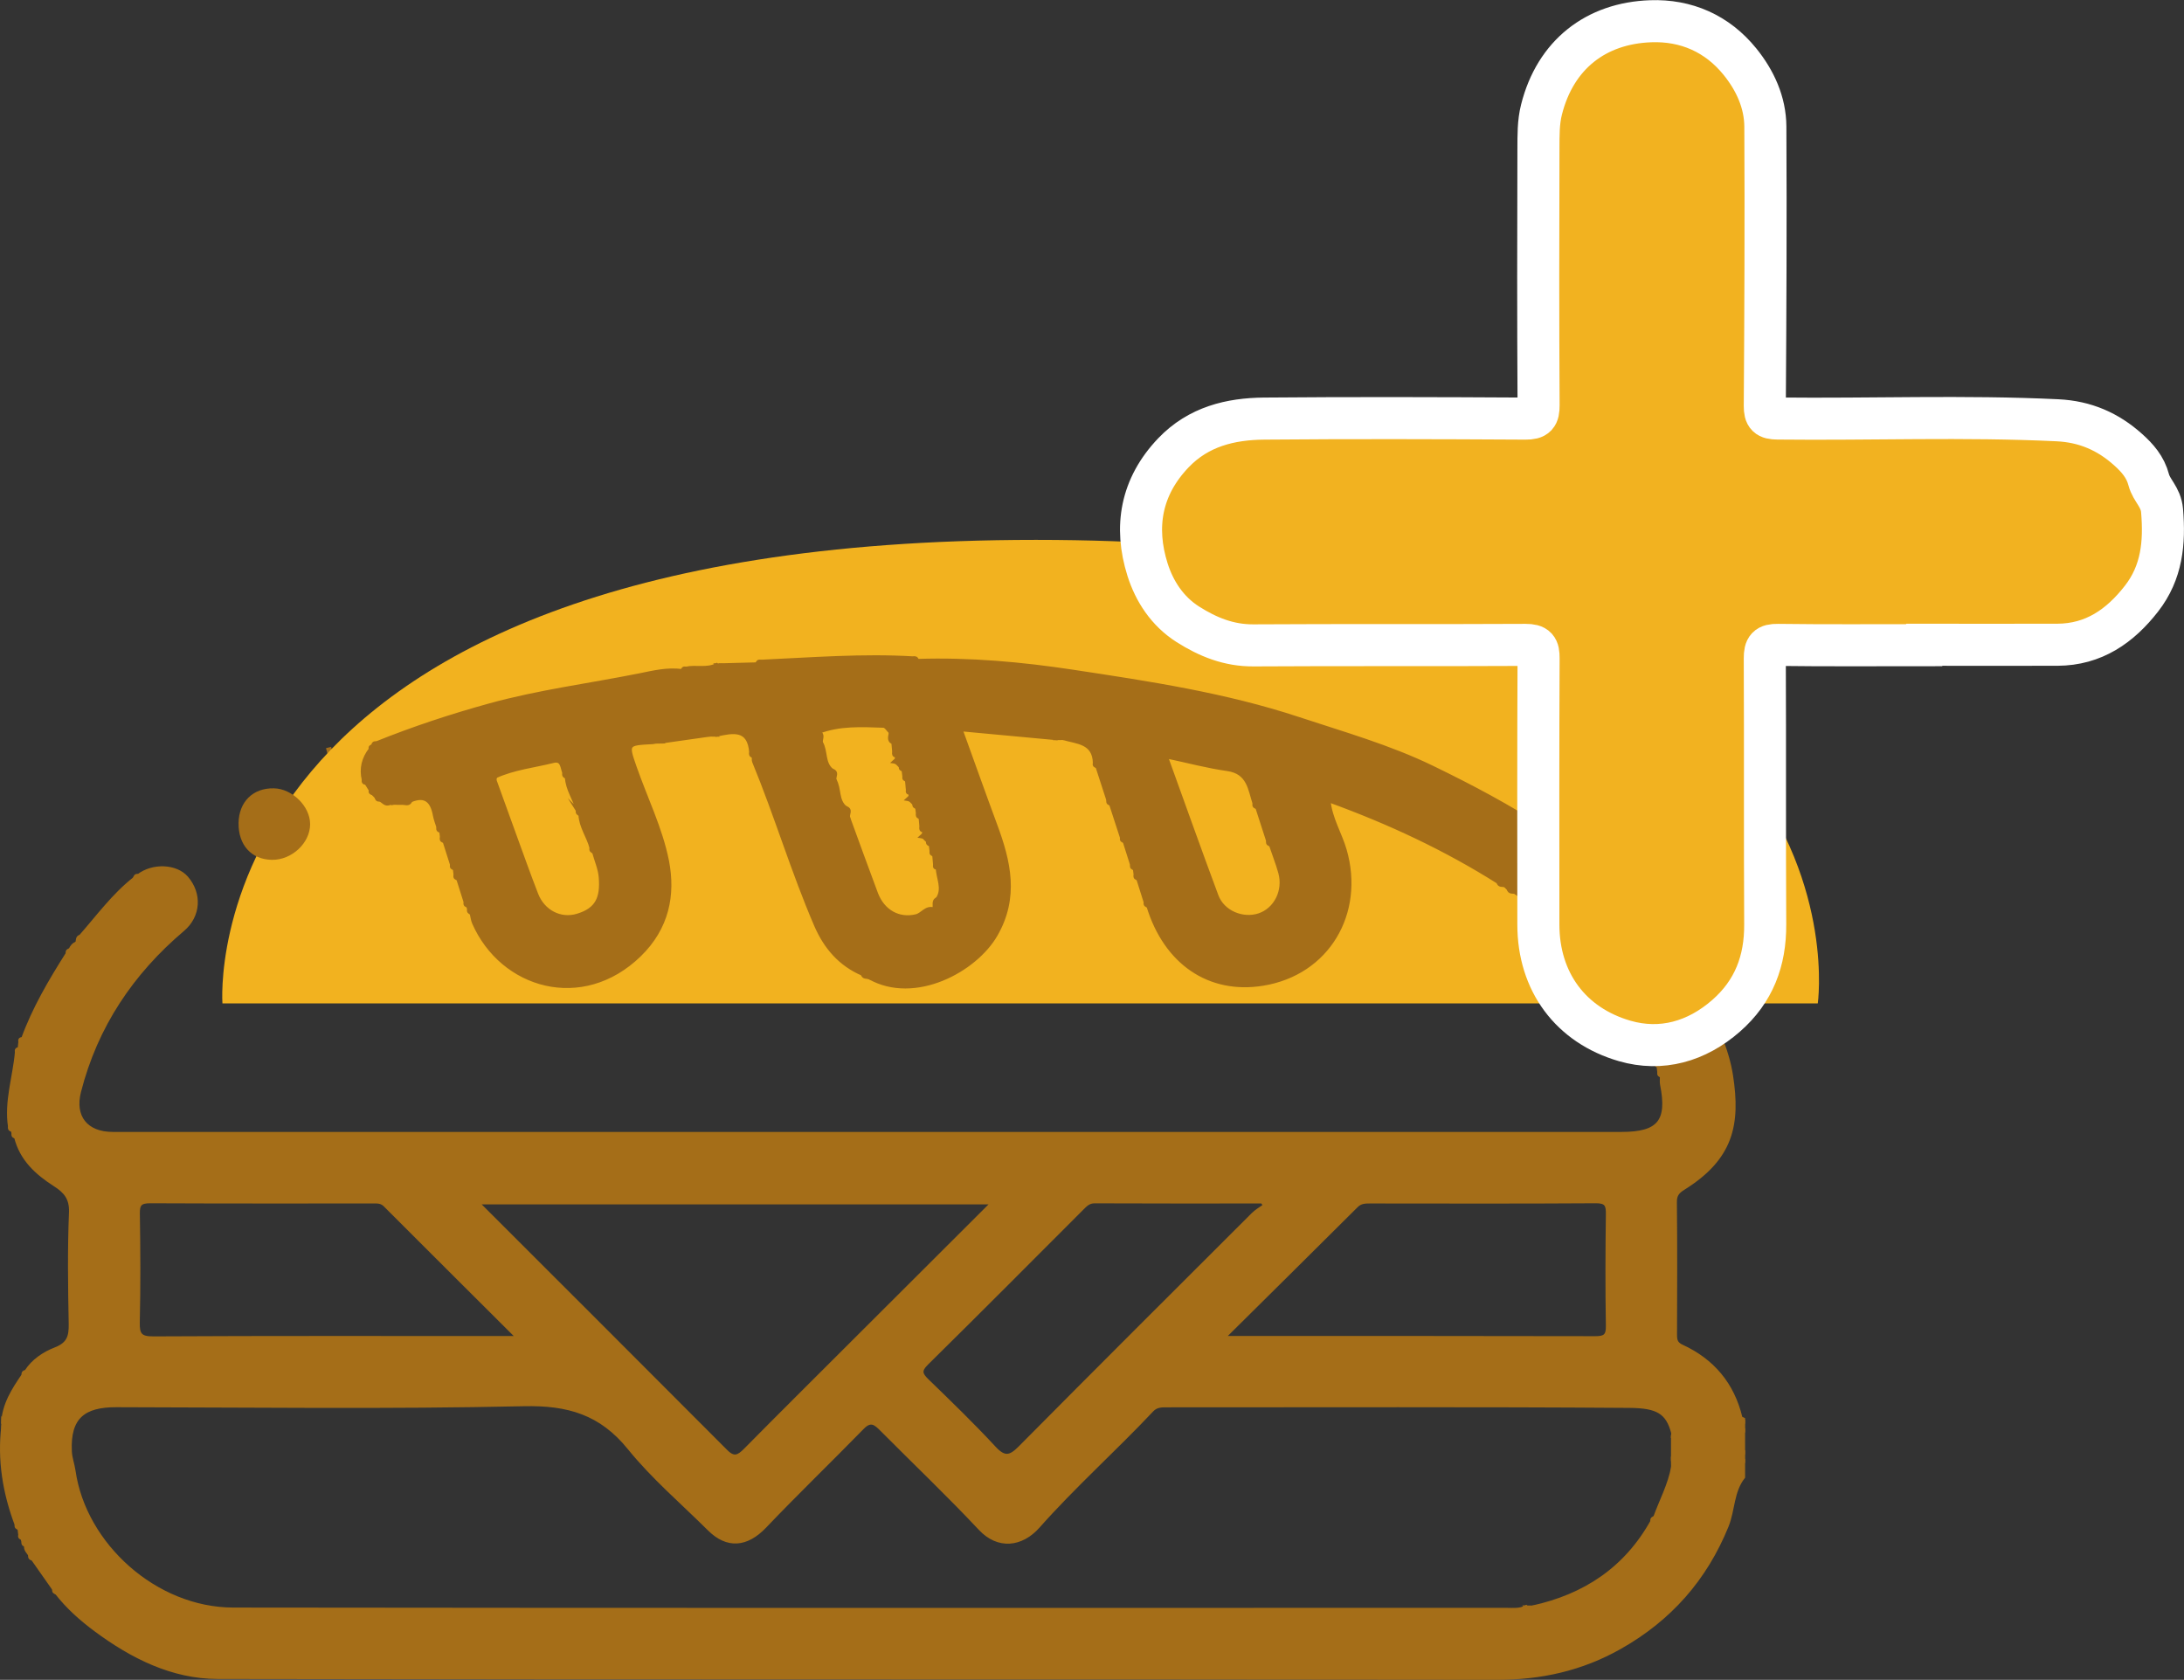 <?xml version="1.0" encoding="UTF-8"?><svg id="Laag_1" xmlns="http://www.w3.org/2000/svg" viewBox="0 0 311.55 239.62"><rect x="0" y="0" width="311.55" height="239.62" fill="#333333" stroke="none"/><defs><style>.cls-1{fill:#f2b21f;}.cls-2{fill:#ec696a;}.cls-2,.cls-3,.cls-4,.cls-5,.cls-6{stroke-miterlimit:10;}.cls-2,.cls-4,.cls-5,.cls-6{stroke:#a56e18;}.cls-2,.cls-4,.cls-6{stroke-width:.75px;}.cls-3{fill:#f2b220;stroke:#fff;stroke-width:6px;}.cls-4{fill:#190604;}.cls-5{fill:#a56e18;stroke-width:.5px;}.cls-6{fill:#19191e;}</style></defs><path class="cls-6" d="m46.87,106.63c.11.44.22.89.33,1.33-.11-.44-.22-.89-.33-1.33Z"/><path class="cls-6" d="m47.19,125.24c-.1.3-.21.6-.31.89.1-.3.21-.6.31-.89Z"/><path class="cls-6" d="m47.6,108.38c.3.15.6.3.9.45-.3-.15-.6-.3-.9-.45Z"/><path class="cls-4" d="m48.94,124.07c-.14,0-.28,0-.42,0,.14-.07.28-.07.42,0Z"/><path class="cls-2" d="m65.42,103.15c.72,1.45,1.44,2.89,2.16,4.34-.72-1.45-1.44-2.89-2.16-4.34Z"/><path class="cls-2" d="m75.4,121.8c.29.43.58.87.87,1.3-.29-.43-.58-.87-.87-1.3Z"/><path class="cls-2" d="m62.39,96.22c.14.29.29.58.43.87-.14-.29-.29-.58-.43-.87Z"/><path class="cls-2" d="m68.02,108.36c.14.29.29.58.43.87-.14-.29-.29-.58-.43-.87Z"/><path class="cls-2" d="m68.89,110.09c.14.29.29.58.43.87-.14-.29-.29-.58-.43-.87Z"/><path class="cls-2" d="m63.69,99.25c.14.29.29.58.43.87-.14-.29-.29-.58-.43-.87Z"/><path class="cls-1" d="m31.73,143.13h227.58s9.45-66.12-111.54-66.12S31.73,143.13,31.73,143.13Z"/><path class="cls-5" d="m53.67,113.69c-.16-.16-.31-.32-.47-.49-.11-.16-.22-.32-.33-.48-.21-.34-.42-.68-.63-1.02-.13-.15-.25-.3-.38-.45-.39-1.63-.02-3.08,1-4.39.11-.16.23-.32.34-.48,0,0,0,0,0,0,.16-.13.33-.25.49-.38,5.27-2.12,10.65-3.9,16.13-5.41,7.01-1.94,14.23-2.86,21.34-4.28,1.96-.39,4.05-.93,6.15-.61.17-.12.35-.24.52-.35,1.44-.32,2.99.21,4.38-.5.15.23.3.24.47.02,1.76-.05,3.53-.09,5.29-.14l.53-.37c7.28-.33,14.55-.92,21.85-.48.17.12.35.24.52.36,7.45-.24,14.87.43,22.18,1.54,10.84,1.64,21.73,3.28,32.19,6.74,6.41,2.12,12.95,3.97,19.05,6.93,11.19,5.43,21.93,11.56,30.35,20.99,3.26,3.65,6.06,7.62,8.24,12.06,1.73,3.53,3.49,7.03,4.09,10.93,1.08,6.98.05,11.77-6.79,16.05-.82.51-1.23.94-1.22,2,.07,6.3.04,12.6.02,18.9,0,.77.09,1.27.93,1.66,4.42,2.03,7.26,5.42,8.4,10.18.02.1.25.15.38.22v.49c-.5.32-.5.65,0,.97v3.4c-.5.32-.5.65,0,.97v2.43c-1.61,2.04-1.42,4.68-2.35,6.98-3.09,7.59-8.14,13.29-15.25,17.31-5.5,3.11-11.3,4.39-17.63,4.38-60.79-.09-121.59,0-182.38-.12-6.51-.01-12.26-2.91-17.46-6.77-2.06-1.53-3.96-3.22-5.54-5.25-.12-.17-.24-.34-.36-.51-1.01-1.44-2.02-2.89-3.04-4.33-.13-.17-.26-.35-.39-.52-.21-.46-.74-.79-.59-1.41-.13-.18-.25-.36-.38-.53-.07-.14-.1-.29-.1-.45-.12-.17-.24-.34-.36-.51-.04-.31-.08-.62-.12-.94-.13-.17-.26-.35-.39-.52-1.71-4.55-2.49-9.22-1.91-14.08.05-.05.15-.11.14-.14-.04-.12-.1-.22-.16-.33.13-2.63,1.49-4.73,2.91-6.81.13-.16.26-.32.38-.48,1-1.58,2.59-2.61,4.18-3.23,1.9-.73,2.19-1.82,2.16-3.59-.1-5.31-.18-10.62.04-15.92.08-2.03-.81-3-2.26-3.93-2.59-1.66-4.79-3.65-5.57-6.8-.12-.16-.23-.32-.35-.47-.04-.17-.09-.35-.13-.52-.13-.15-.25-.3-.38-.45-.57-3.65.67-7.12.98-10.69.13-.14.25-.28.38-.42.04-.35.07-.69.11-1.04.13-.13.25-.26.38-.39,1.58-4.36,3.92-8.32,6.39-12.22.13-.17.26-.33.38-.5.19-.45.46-.81.95-.96.42-.19.51-.55.51-.96,2.49-2.83,4.72-5.91,7.72-8.26.17-.12.34-.24.51-.37,2.04-1.61,5.41-1.48,6.91.27,1.97,2.29,1.77,5.42-.52,7.37-7.31,6.19-12.4,13.78-14.79,23.11-.92,3.58.95,6.01,4.76,6.01,25.37,0,50.75,0,76.12,0,46.38,0,92.76,0,139.15,0,5.32,0,6.76-1.78,5.72-7-.08-.39-.02-.81-.02-1.21-.12-.17-.24-.34-.37-.51-.04-.31-.08-.62-.12-.94-.13-.17-.26-.35-.38-.52-2.17-5.33-5.01-10.24-8.96-14.47-3.37-3.6-7.06-6.83-11.02-9.76-.2-.45-.59-.51-1.01-.5-.15-.16-.3-.32-.45-.47-.2-.45-.59-.5-1.01-.5-7.53-4.76-15.55-8.51-24.17-11.64.27,2.62,1.64,4.74,2.31,7.07,2.59,8.98-2.44,17.6-11.71,19.1-7.65,1.24-13.88-3.01-16.36-11.11-.13-.17-.25-.35-.38-.52-.36-1.13-.71-2.25-1.07-3.38-.12-.17-.25-.34-.37-.5-.04-.31-.08-.62-.12-.94-.13-.17-.25-.35-.38-.52-.36-1.12-.71-2.25-1.07-3.37-.12-.17-.25-.34-.37-.5-.52-1.61-1.05-3.22-1.57-4.83-.12-.17-.25-.34-.37-.51-.52-1.61-1.05-3.22-1.57-4.83-.12-.17-.25-.34-.37-.51-.07-2.99-2.52-2.95-4.49-3.53-.32-.41-.64-.39-.94.02-4.45-.41-8.9-.83-13.65-1.27,1.67,4.61,3.27,9.12,4.93,13.6,1.95,5.24,3.15,10.35.05,15.71-2.93,5.07-11.56,9.73-18.04,6.07-.08-.63-.15-1.29-.97-.5-3.19-1.38-5.27-3.77-6.65-6.95-3.3-7.65-5.67-15.66-8.85-23.36-.09-.21-.02-.48-.03-.72-.13-.18-.25-.36-.38-.54-.25-3.58-2.61-3.05-4.95-2.54-.31-.42-.62-.42-.94-.01-2.27.32-4.55.65-6.82.97-.32-.42-.64-.4-.95.02-.16.03-.32.08-.47.09-3.55.19-3.59.2-2.46,3.44,1.56,4.49,3.73,8.85,4.64,13.46.95,4.86.03,9.56-3.96,13.44-8.15,7.91-19.62,4.58-23.64-4.62-.18-.42-.22-.91-.33-1.36-.12-.19-.23-.38-.35-.57-.07-.15-.11-.3-.12-.46-.13-.17-.26-.34-.38-.51-.36-1.13-.71-2.25-1.07-3.38-.12-.17-.25-.34-.37-.5-.04-.32-.08-.63-.12-.95-.13-.17-.26-.34-.38-.51-.36-1.12-.71-2.25-1.07-3.37-.12-.17-.25-.34-.37-.5-.04-.31-.08-.63-.11-.94-.13-.17-.26-.34-.38-.51-.18-.59-.42-1.17-.53-1.78-.36-1.98-1.3-2.97-3.4-2.09l-1.01.37c-.49,0-.98,0-1.47-.01-.16-.23-.31-.22-.47,0-.66.37-.99-.27-1.47-.48-.17-.13-.33-.26-.5-.38Zm28.75,1.94c-.42-1.63-1.52-3.03-1.59-4.78-.12-.19-.23-.37-.35-.56-.31-.76-.25-2.03-1.53-1.71-2.77.69-5.65.99-8.28,2.19-.07.03-.19.07-.19.1,0,.12.05.25.08.37.93,2.58,1.86,5.16,2.8,7.74,1.05,2.87,2.06,5.74,3.17,8.59.96,2.47,3.42,3.75,5.85,3.01,2.79-.84,3.52-2.5,3.28-5.45-.1-1.22-.63-2.41-.96-3.61-.12-.19-.23-.37-.35-.56-.42-1.63-1.52-3.03-1.59-4.78-.12-.19-.23-.37-.35-.56Zm98.84,4.88c-.13-.17-.25-.34-.38-.52-.52-1.61-1.04-3.21-1.56-4.82l-.38-.52c-.68-2.09-.82-4.48-3.84-4.91-2.9-.41-5.76-1.18-8.74-1.81,2.42,6.68,4.76,13.29,7.21,19.86.88,2.35,3.72,3.51,6.05,2.73,2.34-.79,3.69-3.45,2.98-6.03-.37-1.35-.9-2.66-1.35-3.99Zm-53.84-14.57c0-.52.1-1.07-.38-1.47-.33-.32-.66-.9-1-.91-3.12-.11-6.26-.29-9.26.86,0,.52-.12,1.08.35,1.49.76,1.23.27,2.96,1.57,3.98.01.48-.08.99.37,1.36.76,1.23.27,2.96,1.57,3.98.01.48-.08,1,.37,1.36,1.33,3.62,2.63,7.26,3.99,10.87.97,2.55,3.22,3.8,5.69,3.2.88-.21,1.42-1.33,2.52-.97.62-.33.5-.92.51-1.46.99-1.47.05-2.95.02-4.43-.13-.13-.25-.27-.38-.4-.04-.48-.08-.96-.13-1.44-.12-.17-.25-.33-.37-.5-.04-.32-.08-.64-.12-.95-.13-.17-.25-.34-.38-.5-.19-.19-.39-.39-.58-.58,0-.13,0-.27,0-.4,0-.18.01-.37.02-.55-.13-.13-.25-.27-.38-.4-.04-.48-.08-.96-.13-1.44l-.37-.5-.12-.95c-.13-.17-.26-.34-.38-.51-.19-.19-.38-.39-.58-.58,0-.13,0-.27,0-.4,0-.18.01-.36.02-.55-.13-.13-.25-.27-.38-.4-.04-.48-.08-.96-.13-1.44-.12-.17-.25-.33-.37-.5l-.12-.95c-.13-.17-.26-.34-.38-.51l-.58-.58c0-.13,0-.27,0-.4,0-.18.01-.36.02-.54-.13-.14-.25-.27-.38-.41-.04-.48-.08-.96-.13-1.44Zm91.19,123.33c7.46-1.63,13.31-5.5,17.08-12.27.13-.17.26-.35.38-.52.87-2.41,2.12-4.69,2.57-7.25.4-.32.39-.64-.02-.95,0-1.14,0-2.28,0-3.41.05-.04.16-.09.15-.13-.02-.12-.08-.23-.12-.34-.77-2.95-2.21-3.79-6.19-3.82-21.98-.16-43.97-.07-65.96-.08-.8,0-1.53-.03-2.18.66-5.3,5.63-11.09,10.79-16.23,16.59-2.37,2.67-5.69,3.07-8.27.31-4.53-4.83-9.34-9.4-14.01-14.1-.87-.88-1.56-1.55-2.75-.34-4.63,4.74-9.4,9.34-13.97,14.13-2.57,2.69-5.33,2.96-7.93.37-3.84-3.82-8.01-7.37-11.4-11.56-4.03-4.99-8.72-6.36-15.02-6.22-19.39.43-38.8.17-58.19.14-4.55,0-6.79,1.63-6.55,6.56.05.99.4,1.86.53,2.8,1.51,10.51,11.65,19.7,22.73,19.72,60.54.08,121.08.04,181.63.04.94,0,1.91.13,2.79-.37.31.41.62.42.95.02Zm-76.97-57.72h-73.53c11.98,11.98,23.74,23.7,35.46,35.47,1.13,1.14,1.8.77,2.75-.19,4.88-4.94,9.81-9.83,14.72-14.74,6.78-6.77,13.57-13.54,20.59-20.55Zm32.88,19.27c18.18,0,35.61-.01,53.04.03,1.32,0,1.79-.27,1.77-1.69-.09-5.33-.07-10.65,0-15.98.02-1.28-.2-1.8-1.67-1.79-10.73.07-21.47.04-32.2.03-.72,0-1.37,0-1.97.6-6.15,6.13-12.33,12.24-18.96,18.81Zm-100.64,0c-6.57-6.55-12.77-12.72-18.96-18.92-.54-.54-1.14-.48-1.76-.48-10.57,0-21.15.02-31.72-.03-1.35,0-1.77.33-1.74,1.72.08,5.16.11,10.33-.01,15.5-.04,1.74.31,2.28,2.19,2.27,16.63-.09,33.26-.05,49.88-.05.53,0,1.06,0,2.12,0Zm106.56-18.85c-.13-.18-.25-.37-.38-.55-7.97,0-15.94.02-23.91-.02-.86,0-1.29.48-1.8.99-7.37,7.37-14.72,14.77-22.15,22.09-1.04,1.02-.87,1.54.07,2.45,3.25,3.15,6.51,6.3,9.58,9.62,1.44,1.55,2.27,1.34,3.65-.05,11.04-11.14,22.15-22.21,33.25-33.29.48-.48,1.11-.83,1.67-1.23Z"/><path class="cls-5" d="m248.7,208.27c-.5-.32-.5-.65,0-.97v.97Z"/><path class="cls-5" d="m248.7,203.91c-.5-.32-.5-.65,0-.97v.97Z"/><path class="cls-5" d="m34.28,117.42c.04-2.9,1.94-4.78,4.78-4.72,2.49.05,4.93,2.46,4.93,4.86,0,2.55-2.5,4.88-5.2,4.84-2.78-.04-4.54-1.99-4.51-4.98Z"/><path class="cls-5" d="m123.04,138.94c.81-.79.88-.13.97.5-.35-.12-.84.05-.97-.5Z"/><path class="cls-5" d="m57.58,114.55l1.01-.37c-.18.54-.59.47-1.01.37Z"/><path class="cls-5" d="m101.24,104.83c.32-.41.64-.41.94.01-.31,0-.63,0-.94-.01Z"/><path class="cls-5" d="m150.72,105.32c.31-.41.62-.43.94-.02-.31,0-.63.01-.94.02Z"/><path class="cls-5" d="m93.47,105.82c.31-.41.62-.44.95-.02-.32,0-.63.01-.95.02Z"/><path class="cls-5" d="m11.48,133.57c0,.41-.1.77-.51.96.16-.33-.02-.83.51-.96Z"/><path class="cls-5" d="m215.18,126.79c.42,0,.81.05,1.01.5-.35-.13-.88.09-1.01-.5Z"/><path class="cls-5" d="m213.72,125.83c.42,0,.81.05,1.01.5-.35-.14-.89.1-1.01-.5Z"/><path class="cls-5" d="m158.09,114.17c.12.17.25.34.37.51-.27-.06-.48-.16-.37-.51Z"/><path class="cls-5" d="m62.51,118.05c.13.17.26.34.38.51-.28-.06-.49-.17-.38-.51Z"/><path class="cls-5" d="m63.01,119.51c.12.17.25.34.37.5-.27-.06-.48-.16-.37-.5Z"/><path class="cls-5" d="m160.03,119.51c.12.17.25.34.37.5-.27-.06-.48-.16-.37-.5Z"/><path class="cls-5" d="m107.13,107.38c.13.18.25.36.38.54-.26-.08-.49-.19-.38-.54Z"/><path class="cls-5" d="m64.45,123.38c.13.17.26.34.38.51-.28-.06-.49-.16-.38-.51Z"/><path class="cls-5" d="m161.47,123.39c.13.17.25.35.38.52-.27-.07-.49-.18-.38-.52Z"/><path class="cls-5" d="m19.72,124.94c-.17.12-.34.24-.51.37.07-.26.17-.49.51-.37Z"/><path class="cls-5" d="m64.95,124.84c.12.17.25.34.37.5-.27-.06-.48-.16-.37-.5Z"/><path class="cls-5" d="m161.97,124.84c.12.17.25.34.37.5-.27-.06-.48-.16-.37-.5Z"/><path class="cls-5" d="m53.67,113.69c.17.13.33.26.5.38-.33.09-.44-.11-.5-.38Z"/><path class="cls-5" d="m53.2,106.39c-.11.16-.23.32-.34.48-.13-.33.09-.41.34-.48Z"/><path class="cls-5" d="m66.39,128.72c.13.17.26.34.38.51-.28-.06-.49-.16-.38-.51Z"/><path class="cls-5" d="m163.41,128.72c.13.17.25.35.38.52-.27-.07-.49-.18-.38-.52Z"/><path class="cls-5" d="m66.89,129.69c.12.19.23.38.35.57-.27-.09-.46-.24-.35-.57Z"/><path class="cls-5" d="m52.87,112.72c.11.16.22.32.33.48-.24-.07-.47-.15-.33-.48Z"/><path class="cls-5" d="m10.02,135.49c-.13.17-.26.33-.38.5-.09-.34.11-.44.38-.5Z"/><path class="cls-5" d="m53.68,106.02c-.16.13-.33.25-.49.38.04-.28.14-.49.49-.38Z"/><path class="cls-5" d="m3.25,148.2c-.13.13-.25.26-.38.39-.08-.33.08-.42.38-.39Z"/><path class="cls-5" d="m2.76,149.63c-.13.14-.25.28-.38.42-.09-.34.09-.43.38-.42Z"/><path class="cls-5" d="m236.17,151.52c.13.17.26.35.38.52-.27-.07-.49-.17-.38-.52Z"/><path class="cls-5" d="m236.68,152.98c.12.17.24.34.37.51-.26-.07-.48-.17-.37-.51Z"/><path class="cls-5" d="m1.4,160.74c.13.15.25.3.38.45-.28-.02-.46-.12-.38-.45Z"/><path class="cls-5" d="m1.92,161.71c.12.16.23.32.35.47-.26-.05-.47-.14-.35-.47Z"/><path class="cls-5" d="m51.86,111.26c.13.15.25.3.38.45-.28-.02-.46-.12-.38-.45Z"/><path class="cls-5" d="m97.82,95.36c-.17.12-.35.24-.52.35.09-.24.19-.48.52-.35Z"/><path class="cls-5" d="m3.72,195.66c-.13.16-.26.32-.38.48-.09-.33.11-.44.38-.48Z"/><path class="cls-5" d="m102.67,94.88c-.17.22-.32.21-.47-.02.16,0,.31.01.47.02Z"/><path class="cls-5" d="m.42,202.94c.06.11.13.21.16.33,0,.03-.09.09-.14.14,0-.16-.01-.31-.02-.47Z"/><path class="cls-5" d="m156.15,108.83c.12.17.25.34.37.51-.27-.06-.48-.16-.37-.51Z"/><path class="cls-5" d="m108.5,94.37l-.53.37c.09-.25.19-.48.53-.37Z"/><path class="cls-5" d="m2.35,217.49c.13.17.26.35.39.52-.28-.07-.49-.18-.39-.52Z"/><path class="cls-5" d="m2.86,218.95c.12.17.24.34.36.51-.26-.08-.48-.17-.36-.51Z"/><path class="cls-5" d="m3.33,219.92c.13.18.25.36.38.53-.26-.08-.49-.19-.38-.53Z"/><path class="cls-5" d="m4.29,221.86c.13.17.26.35.39.52-.28-.06-.49-.17-.39-.52Z"/><path class="cls-5" d="m7.72,226.71c.12.17.24.34.36.51-.25-.08-.48-.18-.36-.51Z"/><path class="cls-5" d="m130.87,94.26c-.17-.12-.35-.24-.52-.36.34-.11.44.11.52.36Z"/><path class="cls-5" d="m55.63,114.54c.15-.22.31-.24.47,0,0,0-.23.06-.23.06l-.23-.06Z"/><path class="cls-5" d="m118.69,109.89c.86.25.28.89.37,1.36-.45-.36-.36-.87-.37-1.36Z"/><path class="cls-5" d="m116.77,104.42c.78.34.31.98.35,1.49-.47-.41-.35-.96-.35-1.49Z"/><path class="cls-5" d="m127.41,105.94c-.77-.32-.39-.95-.38-1.47.49.4.38.95.38,1.47Z"/><path class="cls-5" d="m133.21,129.68c.25-.46-.21-1.17.51-1.46,0,.54.11,1.13-.51,1.46Z"/><path class="cls-5" d="m120.63,115.22c.86.25.29.89.37,1.36-.45-.36-.36-.87-.37-1.36Z"/><path class="cls-5" d="m217.66,229.25c.32,0,.63.01.95.02-.32.4-.64.39-.95-.02Z"/><path class="cls-5" d="m238.64,209.23c0-.32-.01-.63-.02-.95.41.31.42.62.02.95Z"/><path class="cls-5" d="m128.87,109.82c-.28-.06-.49-.16-.38-.51.13.17.26.34.38.51Z"/><path class="cls-5" d="m181.26,120.51c-.27-.07-.49-.17-.38-.52.13.17.25.34.38.52Z"/><path class="cls-5" d="m129.85,114.07c-.13-.02-.25-.05-.38-.07.12-.11.25-.22.37-.33,0,.13,0,.27,0,.4Z"/><path class="cls-5" d="m130.81,115.16c-.28-.06-.49-.16-.38-.51.13.17.26.34.38.51Z"/><path class="cls-5" d="m179.31,115.17c-.27-.07-.49-.17-.38-.52l.38.52Z"/><path class="cls-5" d="m127.92,107.79c-.29.02-.47-.07-.38-.41.13.14.25.27.38.41Z"/><path class="cls-5" d="m82.76,116.18c-.27-.09-.46-.23-.35-.56.12.19.23.37.35.56Z"/><path class="cls-5" d="m131.3,116.61c-.27-.06-.48-.16-.37-.5.12.17.25.33.37.5Z"/><path class="cls-5" d="m131.8,118.45c-.3.03-.47-.06-.38-.4.13.13.25.27.38.4Z"/><path class="cls-5" d="m131.79,119.4c-.12-.02-.25-.05-.37-.07.12-.11.25-.22.37-.33,0,.13,0,.27,0,.4Z"/><path class="cls-5" d="m132.75,120.49c-.28-.05-.49-.16-.38-.5.13.17.25.34.38.5Z"/><path class="cls-5" d="m84.7,121.52c-.27-.09-.46-.23-.35-.56.12.19.23.37.35.56Z"/><path class="cls-5" d="m133.24,121.94c-.27-.06-.48-.16-.37-.5.12.17.25.33.37.5Z"/><path class="cls-5" d="m133.74,123.79c-.3.03-.47-.06-.38-.4.13.13.25.27.38.4Z"/><path class="cls-5" d="m129.86,113.12c-.29.02-.47-.07-.38-.4.13.13.25.27.38.4Z"/><path class="cls-5" d="m127.91,108.73c-.13-.02-.25-.05-.38-.07.12-.11.25-.22.37-.33,0,.13,0,.27,0,.4Z"/><path class="cls-5" d="m129.36,111.27c-.27-.06-.48-.16-.37-.5.12.17.25.33.37.5Z"/><path class="cls-5" d="m70.67,110.77c-.04.16-.07.32-.11.48-.03-.12-.08-.25-.08-.37,0-.03.12-.07.19-.1Z"/><path class="cls-5" d="m238.62,204.87c.01-.16.02-.31.03-.47.04.11.1.22.12.34,0,.03-.1.08-.15.13Z"/><path class="cls-5" d="m80.82,110.85c-.27-.09-.46-.23-.35-.56.12.19.23.37.35.56Z"/><path class="cls-5" d="m235.69,217c-.1-.34.12-.45.38-.52-.13.17-.26.35-.38.52Z"/><path class="cls-3" d="m274.08,91.97c6.47,0,12.94.02,19.41,0,5.18-.02,8.95-2.66,12-6.58,2.91-3.74,3.32-7.95,2.93-12.57-.16-1.93-1.51-2.86-1.9-4.37-.48-1.84-1.62-3.13-2.94-4.31-2.86-2.57-6.12-4-10.08-4.19-13.31-.64-26.63-.1-39.95-.25-1.42-.02-1.8-.35-1.8-1.79.09-13.28.15-26.57.08-39.85-.02-3.45-1.46-6.59-3.62-9.26-3.25-4.02-7.69-5.95-12.73-5.77-7.81.27-13.6,4.75-15.58,12.59-.47,1.85-.43,3.72-.44,5.59-.04,12.2-.05,24.39.02,36.59,0,1.48-.31,1.92-1.86,1.91-12.42-.07-24.85-.11-37.27,0-4.83.04-9.38,1.15-12.94,4.86-4.64,4.84-5.64,10.58-3.71,16.69.97,3.06,2.8,5.92,5.74,7.79,2.87,1.82,5.85,3.03,9.36,3.01,12.94-.08,25.88,0,38.82-.07,1.57,0,1.87.46,1.86,1.92-.06,12.65-.04,25.31-.03,37.96,0,8.18,4.61,14.39,12.33,16.62,5.21,1.5,10.24.1,14.46-3.6,3.96-3.47,5.6-7.83,5.57-13.03-.07-12.65,0-25.31-.06-37.96,0-1.5.35-1.93,1.88-1.91,6.81.09,13.63.04,20.44.04,0-.01,0-.02,0-.03Z"/></svg>
